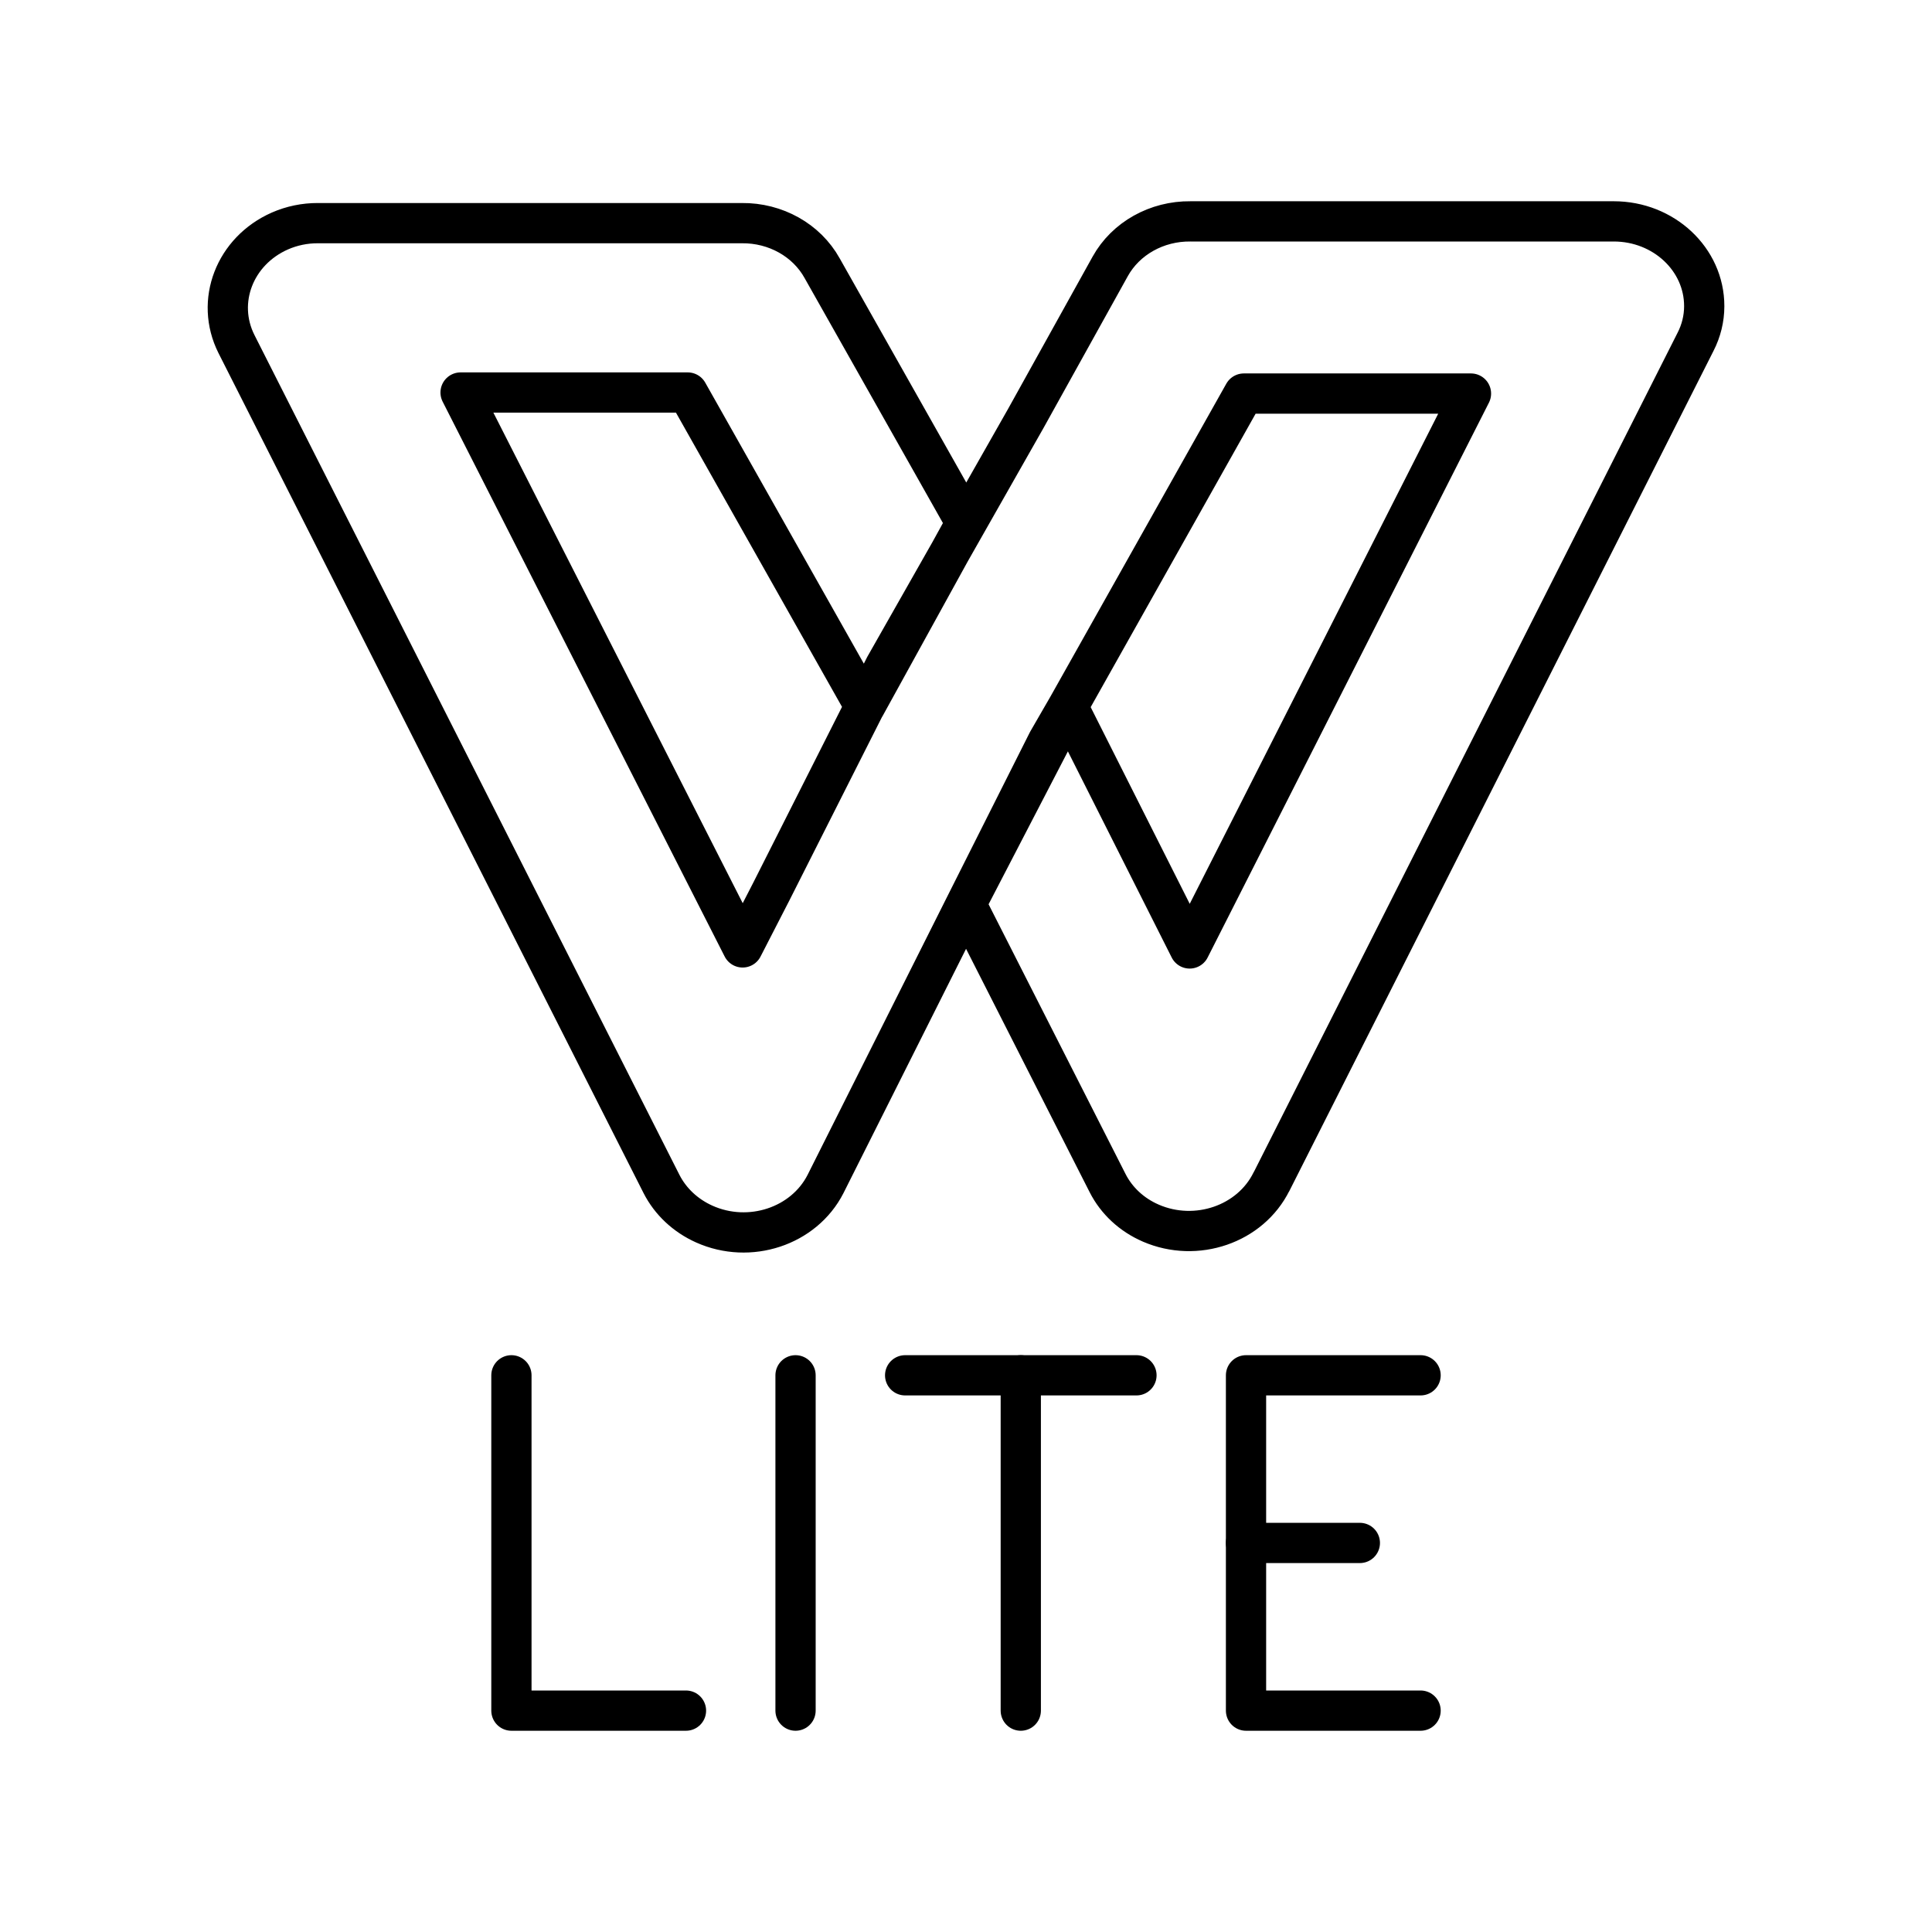 <?xml version="1.0" encoding="UTF-8"?><svg id="a" xmlns="http://www.w3.org/2000/svg" viewBox="0 0 48 48"><defs><style>.c{fill:none;stroke:#000;stroke-linecap:round;stroke-linejoin:round;}</style></defs><g id="b"><polyline class="c" points="12.706 34.169 12.706 42.5 17.043 42.5"/><line class="c" x1="19.765" y1="34.169" x2="19.765" y2="42.5"/><line class="c" x1="22.488" y1="34.169" x2="28.235" y2="34.169"/><line class="c" x1="25.361" y1="42.5" x2="25.361" y2="34.169"/><line class="c" x1="30.957" y1="38.334" x2="33.785" y2="38.334"/><polyline class="c" points="35.294 42.5 30.957 42.5 30.957 34.169 35.294 34.169"/></g><path class="c" d="M31.589,29.357c-.523,1.059-1.864,1.521-2.996,1.032-.001-.001-.003-.001-.004-.002-.471-.204-.85-.556-1.072-.995l-3.518-6.928,2.539-4.895,3.019,5.995,6.989-13.786h-5.643l-4.364,7.764-.508.88-2.032,4.041-3.49,6.955c-.538,1.053-1.886,1.498-3.011.994-.465-.208-.84-.559-1.062-.994L5.874,8.546c-.529-1.055-.045-2.312,1.082-2.808.294-.129.616-.195.941-.194h10.534c.837-.009,1.608.423,1.994,1.118l3.574,6.33-2.511,4.56-4.402-7.8h-5.643l7.007,13.786.715-1.391,2.822-5.59,3.499-6.162,2.097-3.777c.386-.695,1.157-1.127,1.994-1.118h10.516c1.242,0,2.248.942,2.248,2.104,0,.003,0,.006,0,.009-.001.305-.075.606-.216.88l-10.534,20.864Z"/></svg>